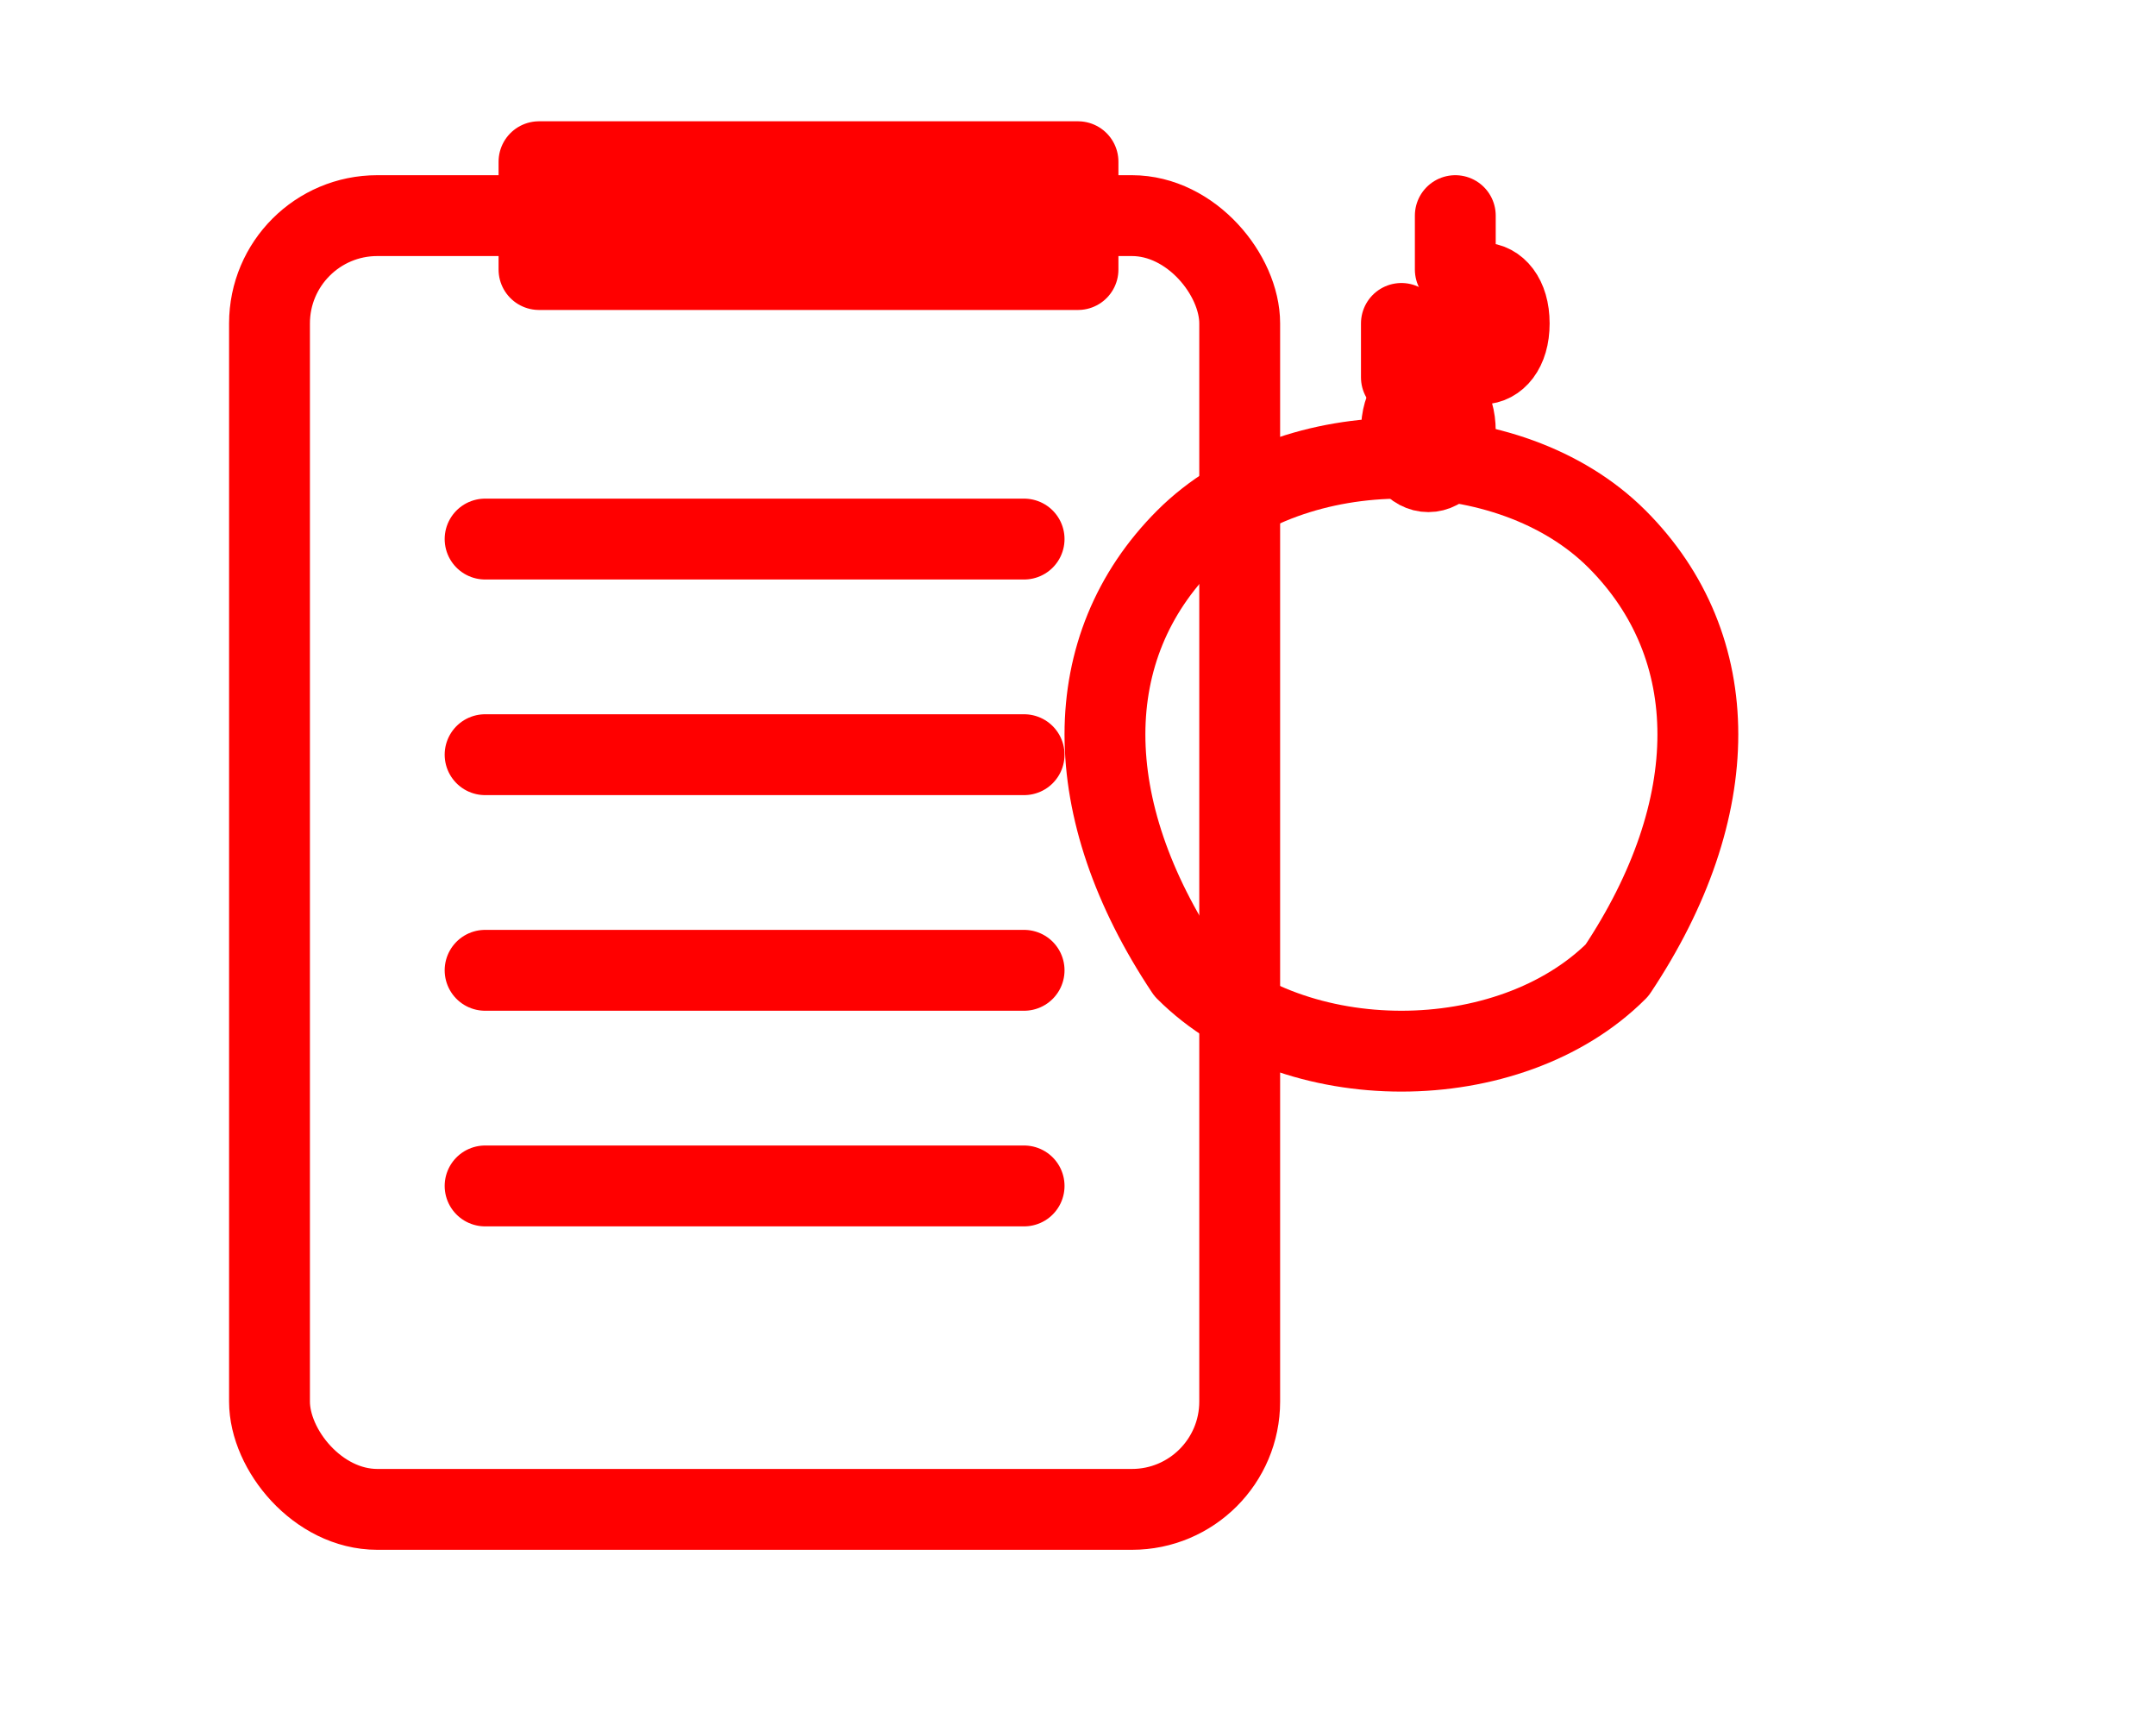 <svg xmlns="http://www.w3.org/2000/svg" viewBox="0 0 80 64" fill="none" stroke="red" stroke-width="3" stroke-linecap="round" stroke-linejoin="round">
  <!-- Clipboard -->
  <rect x="10" y="8" width="36" height="48" rx="4" ry="4" fill="none" stroke="red"/>
  <rect x="20" y="6" width="20" height="4" fill="red"/>
  <!-- Lines on clipboard -->
  <line x1="18" y1="20" x2="38" y2="20" stroke="red"/>
  <line x1="18" y1="28" x2="38" y2="28" stroke="red"/>
  <line x1="18" y1="36" x2="38" y2="36" stroke="red"/>
  <line x1="18" y1="44" x2="38" y2="44" stroke="red"/>
  
  <!-- Improved Apple -->
  <path d="M60 36 
           C64 30, 64 24, 60 20 
           C56 16, 48 16, 44 20 
           C40 24, 40 30, 44 36 
           C48 40, 56 40, 60 36 Z" 
        fill="none" stroke="red"/>
  <path d="M52 16 
           C52 14, 54 14, 54 16 
           C54 18, 52 18, 52 16 Z" 
        fill="red" stroke="red"/>
  <line x1="52" y1="14" x2="52" y2="12" stroke="red"/>

  <!-- Apple Stem -->
  <path d="M54 12 
           C54 10, 56 10, 56 12 
           C56 14, 54 14, 54 12 Z" 
        fill="red" stroke="red"/>
  <line x1="54" y1="10" x2="54" y2="8" stroke="red"/>
</svg>
